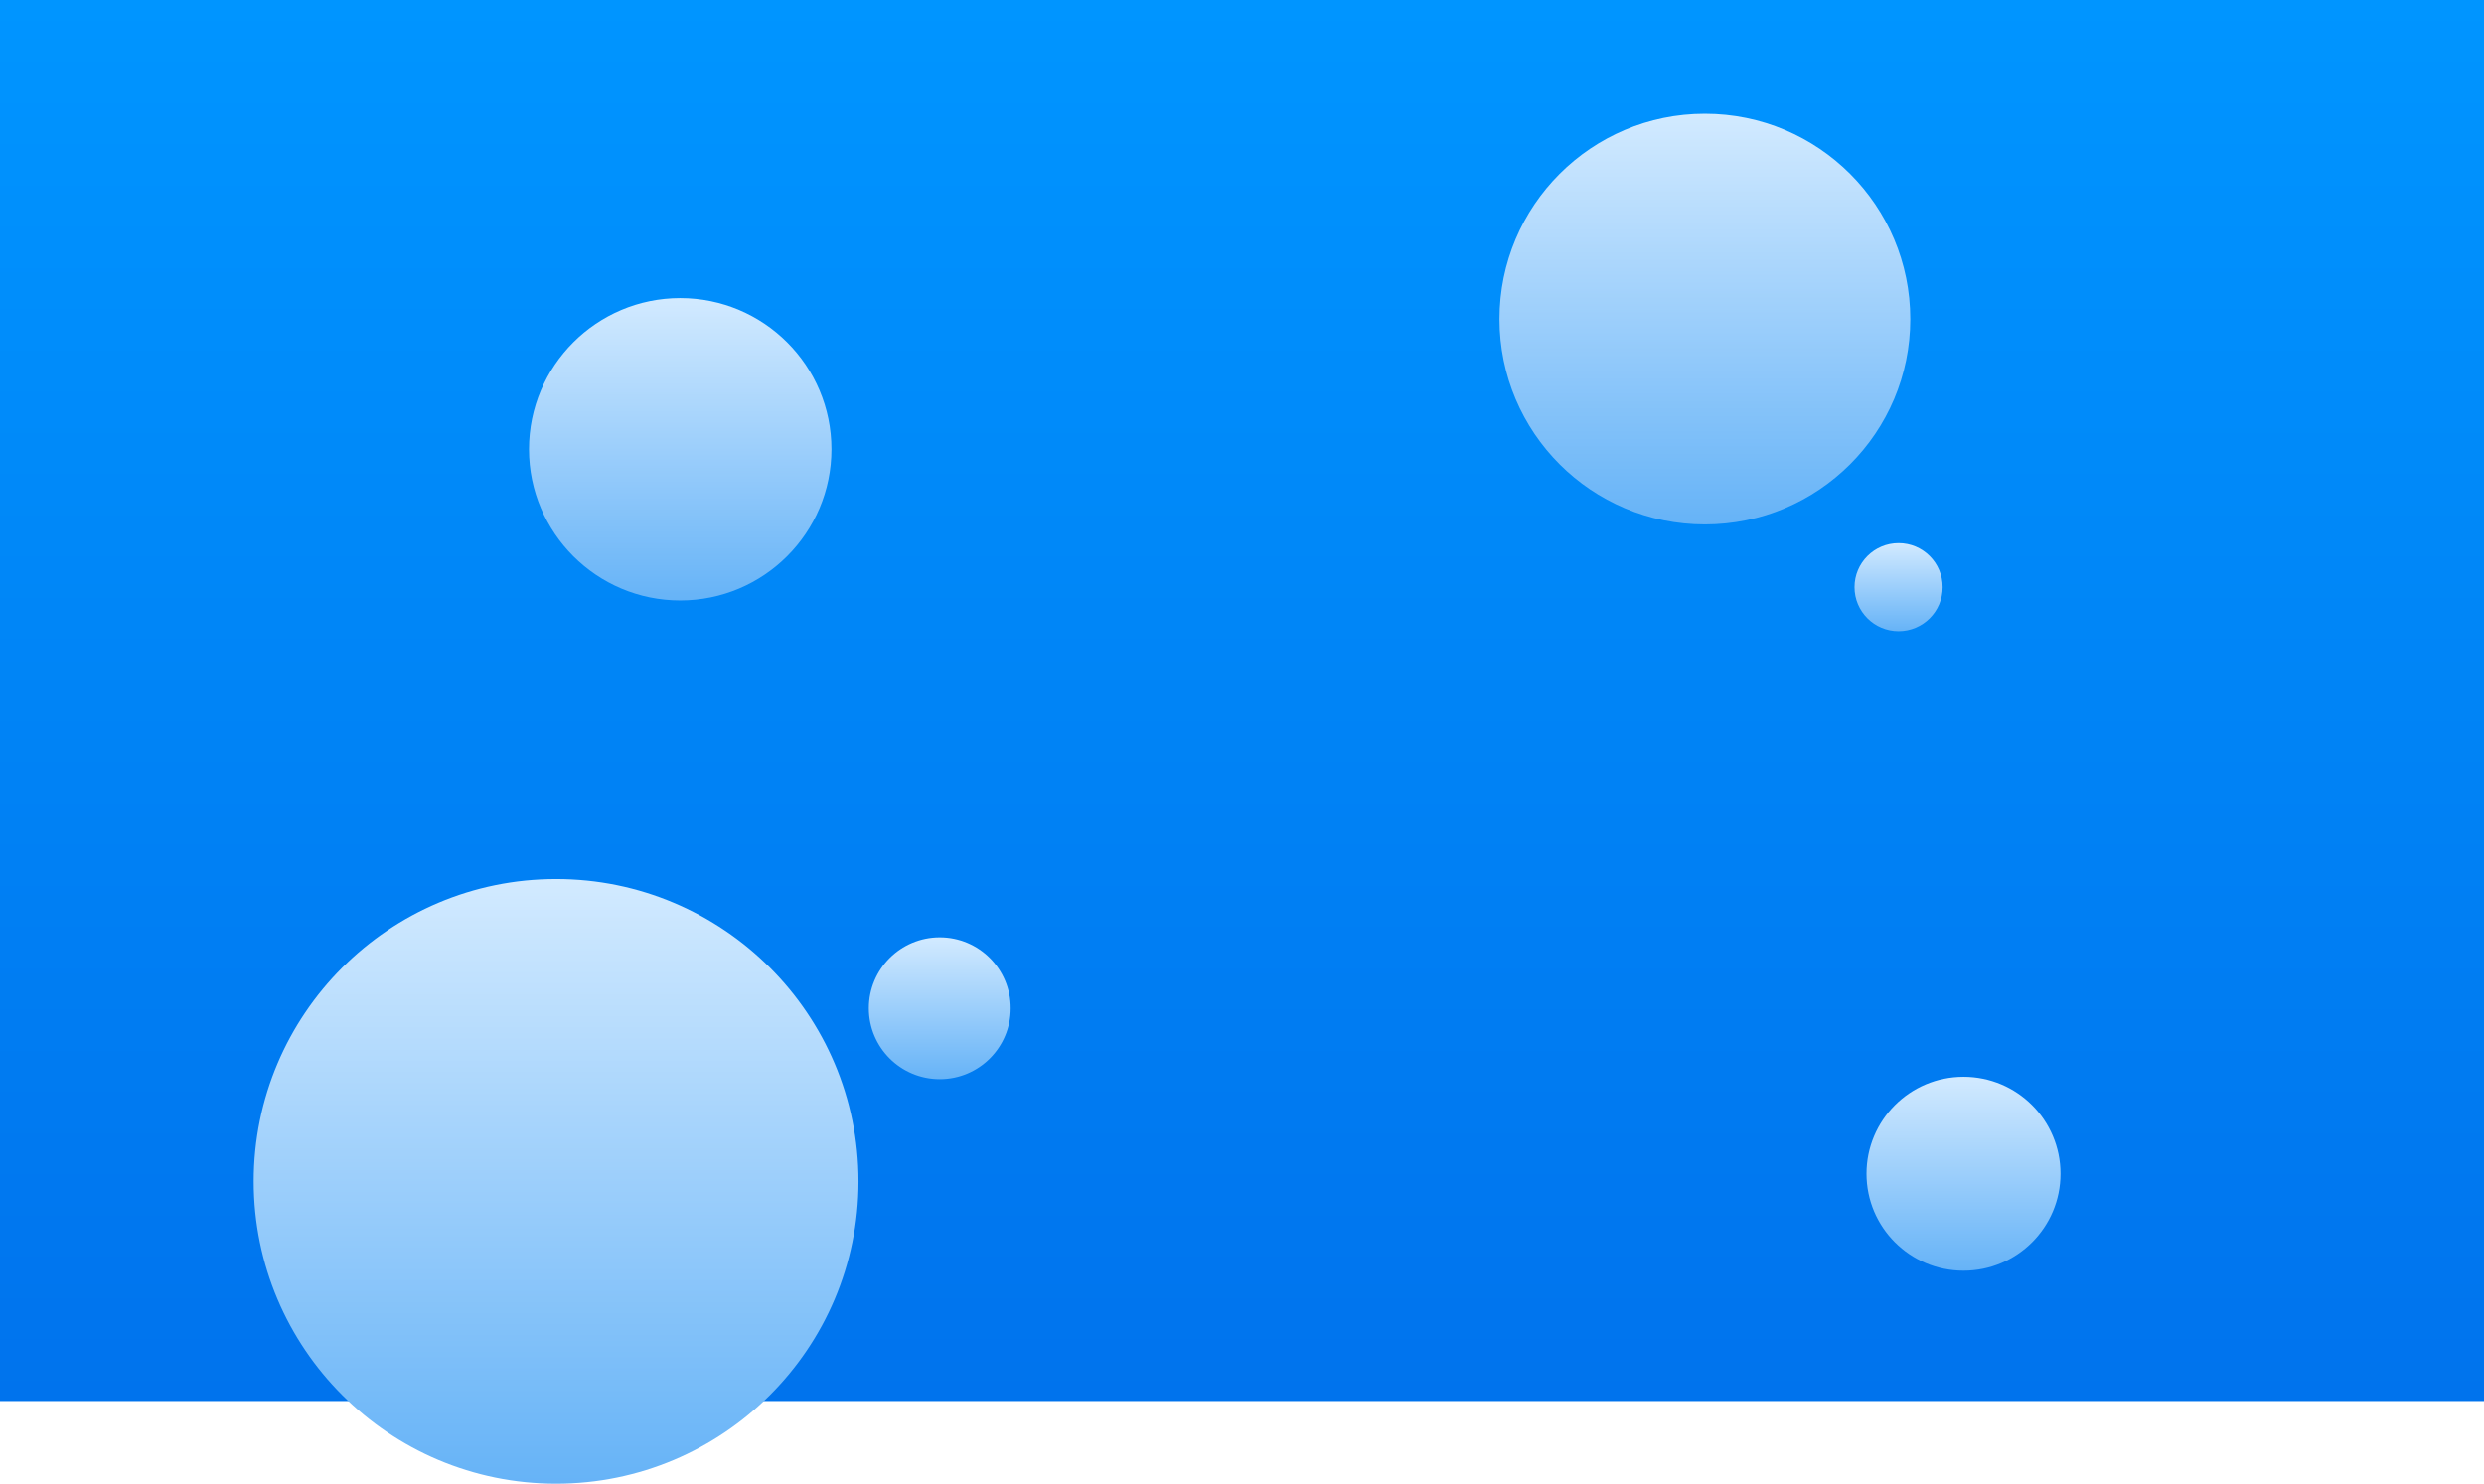 <svg version="1.1" xmlns="http://www.w3.org/2000/svg" xmlns:xlink="http://www.w3.org/1999/xlink" width="653.666" height="390.551" viewBox="0,0,653.666,390.551"><defs><linearGradient x1="316.563" y1="-4.395" x2="316.563" y2="364.395" gradientUnits="userSpaceOnUse" id="color-1"><stop offset="0" stop-color="#0095ff"/><stop offset="1" stop-color="#0073ed"/></linearGradient><linearGradient x1="136.066" y1="226.997" x2="136.066" y2="386.156" gradientUnits="userSpaceOnUse" id="color-2"><stop offset="0" stop-color="#d2eaff"/><stop offset="1" stop-color="#66b3f7"/></linearGradient><linearGradient x1="438.37" y1="25.545" x2="438.37" y2="133.649" gradientUnits="userSpaceOnUse" id="color-3"><stop offset="0" stop-color="#d2eaff"/><stop offset="1" stop-color="#66b3f7"/></linearGradient><linearGradient x1="506.426" y1="279.039" x2="506.426" y2="330.09" gradientUnits="userSpaceOnUse" id="color-4"><stop offset="0" stop-color="#d2eaff"/><stop offset="1" stop-color="#66b3f7"/></linearGradient><linearGradient x1="489.341" y1="138.567" x2="489.341" y2="161.753" gradientUnits="userSpaceOnUse" id="color-5"><stop offset="0" stop-color="#d2eaff"/><stop offset="1" stop-color="#66b3f7"/></linearGradient><linearGradient x1="237.024" y1="242.34" x2="237.024" y2="279.673" gradientUnits="userSpaceOnUse" id="color-6"><stop offset="0" stop-color="#d2eaff"/><stop offset="1" stop-color="#66b3f7"/></linearGradient><linearGradient x1="168.732" y1="74.066" x2="168.732" y2="153.657" gradientUnits="userSpaceOnUse" id="color-7"><stop offset="0" stop-color="#d2eaff"/><stop offset="1" stop-color="#66b3f7"/></linearGradient></defs><g transform="translate(10.27,4.395)"><g data-paper-data="{&quot;isPaintingLayer&quot;:true}" fill-rule="nonzero" stroke-width="0" stroke-linecap="butt" stroke-linejoin="miter" stroke-miterlimit="10" stroke-dasharray="" stroke-dashoffset="0" style="mix-blend-mode: normal"><path d="M-10.27,364.395v-368.79h653.666v368.79z" fill="url(#color-1)" stroke="#000000"/><path d="M56.486,306.577c0,-43.951 35.629,-79.58 79.58,-79.58c43.951,0 79.58,35.629 79.58,79.58c0,43.951 -35.629,79.58 -79.58,79.58c-43.951,0 -79.58,-35.629 -79.58,-79.58z" fill="url(#color-2)" stroke="none"/><path d="M384.318,79.597c0,-29.852 24.2,-54.052 54.052,-54.052c29.852,0 54.052,24.2 54.052,54.052c0,29.852 -24.2,54.052 -54.052,54.052c-29.852,0 -54.052,-24.2 -54.052,-54.052z" fill="url(#color-3)" stroke="none"/><path d="M480.901,304.565c0,-14.097 11.428,-25.526 25.526,-25.526c14.097,0 25.526,11.428 25.526,25.526c0,14.097 -11.428,25.526 -25.526,25.526c-14.097,0 -25.526,-11.428 -25.526,-25.526z" fill="url(#color-4)" stroke="none"/><path d="M477.748,150.16c0,-6.403 5.19,-11.593 11.593,-11.593c6.403,0 11.593,5.19 11.593,11.593c0,6.403 -5.19,11.593 -11.593,11.593c-6.403,0 -11.593,-5.19 -11.593,-11.593z" fill="url(#color-5)" stroke="none"/><path d="M218.357,261.007c0,-10.309 8.357,-18.666 18.666,-18.666c10.309,0 18.666,8.357 18.666,18.666c0,10.309 -8.357,18.666 -18.666,18.666c-10.309,0 -18.666,-8.357 -18.666,-18.666z" fill="url(#color-6)" stroke="none"/><path d="M128.937,113.862c0,-21.978 17.817,-39.795 39.795,-39.795c21.978,0 39.795,17.817 39.795,39.795c0,21.978 -17.817,39.795 -39.795,39.795c-21.978,0 -39.795,-17.817 -39.795,-39.795z" fill="url(#color-7)" stroke="none"/></g></g></svg>